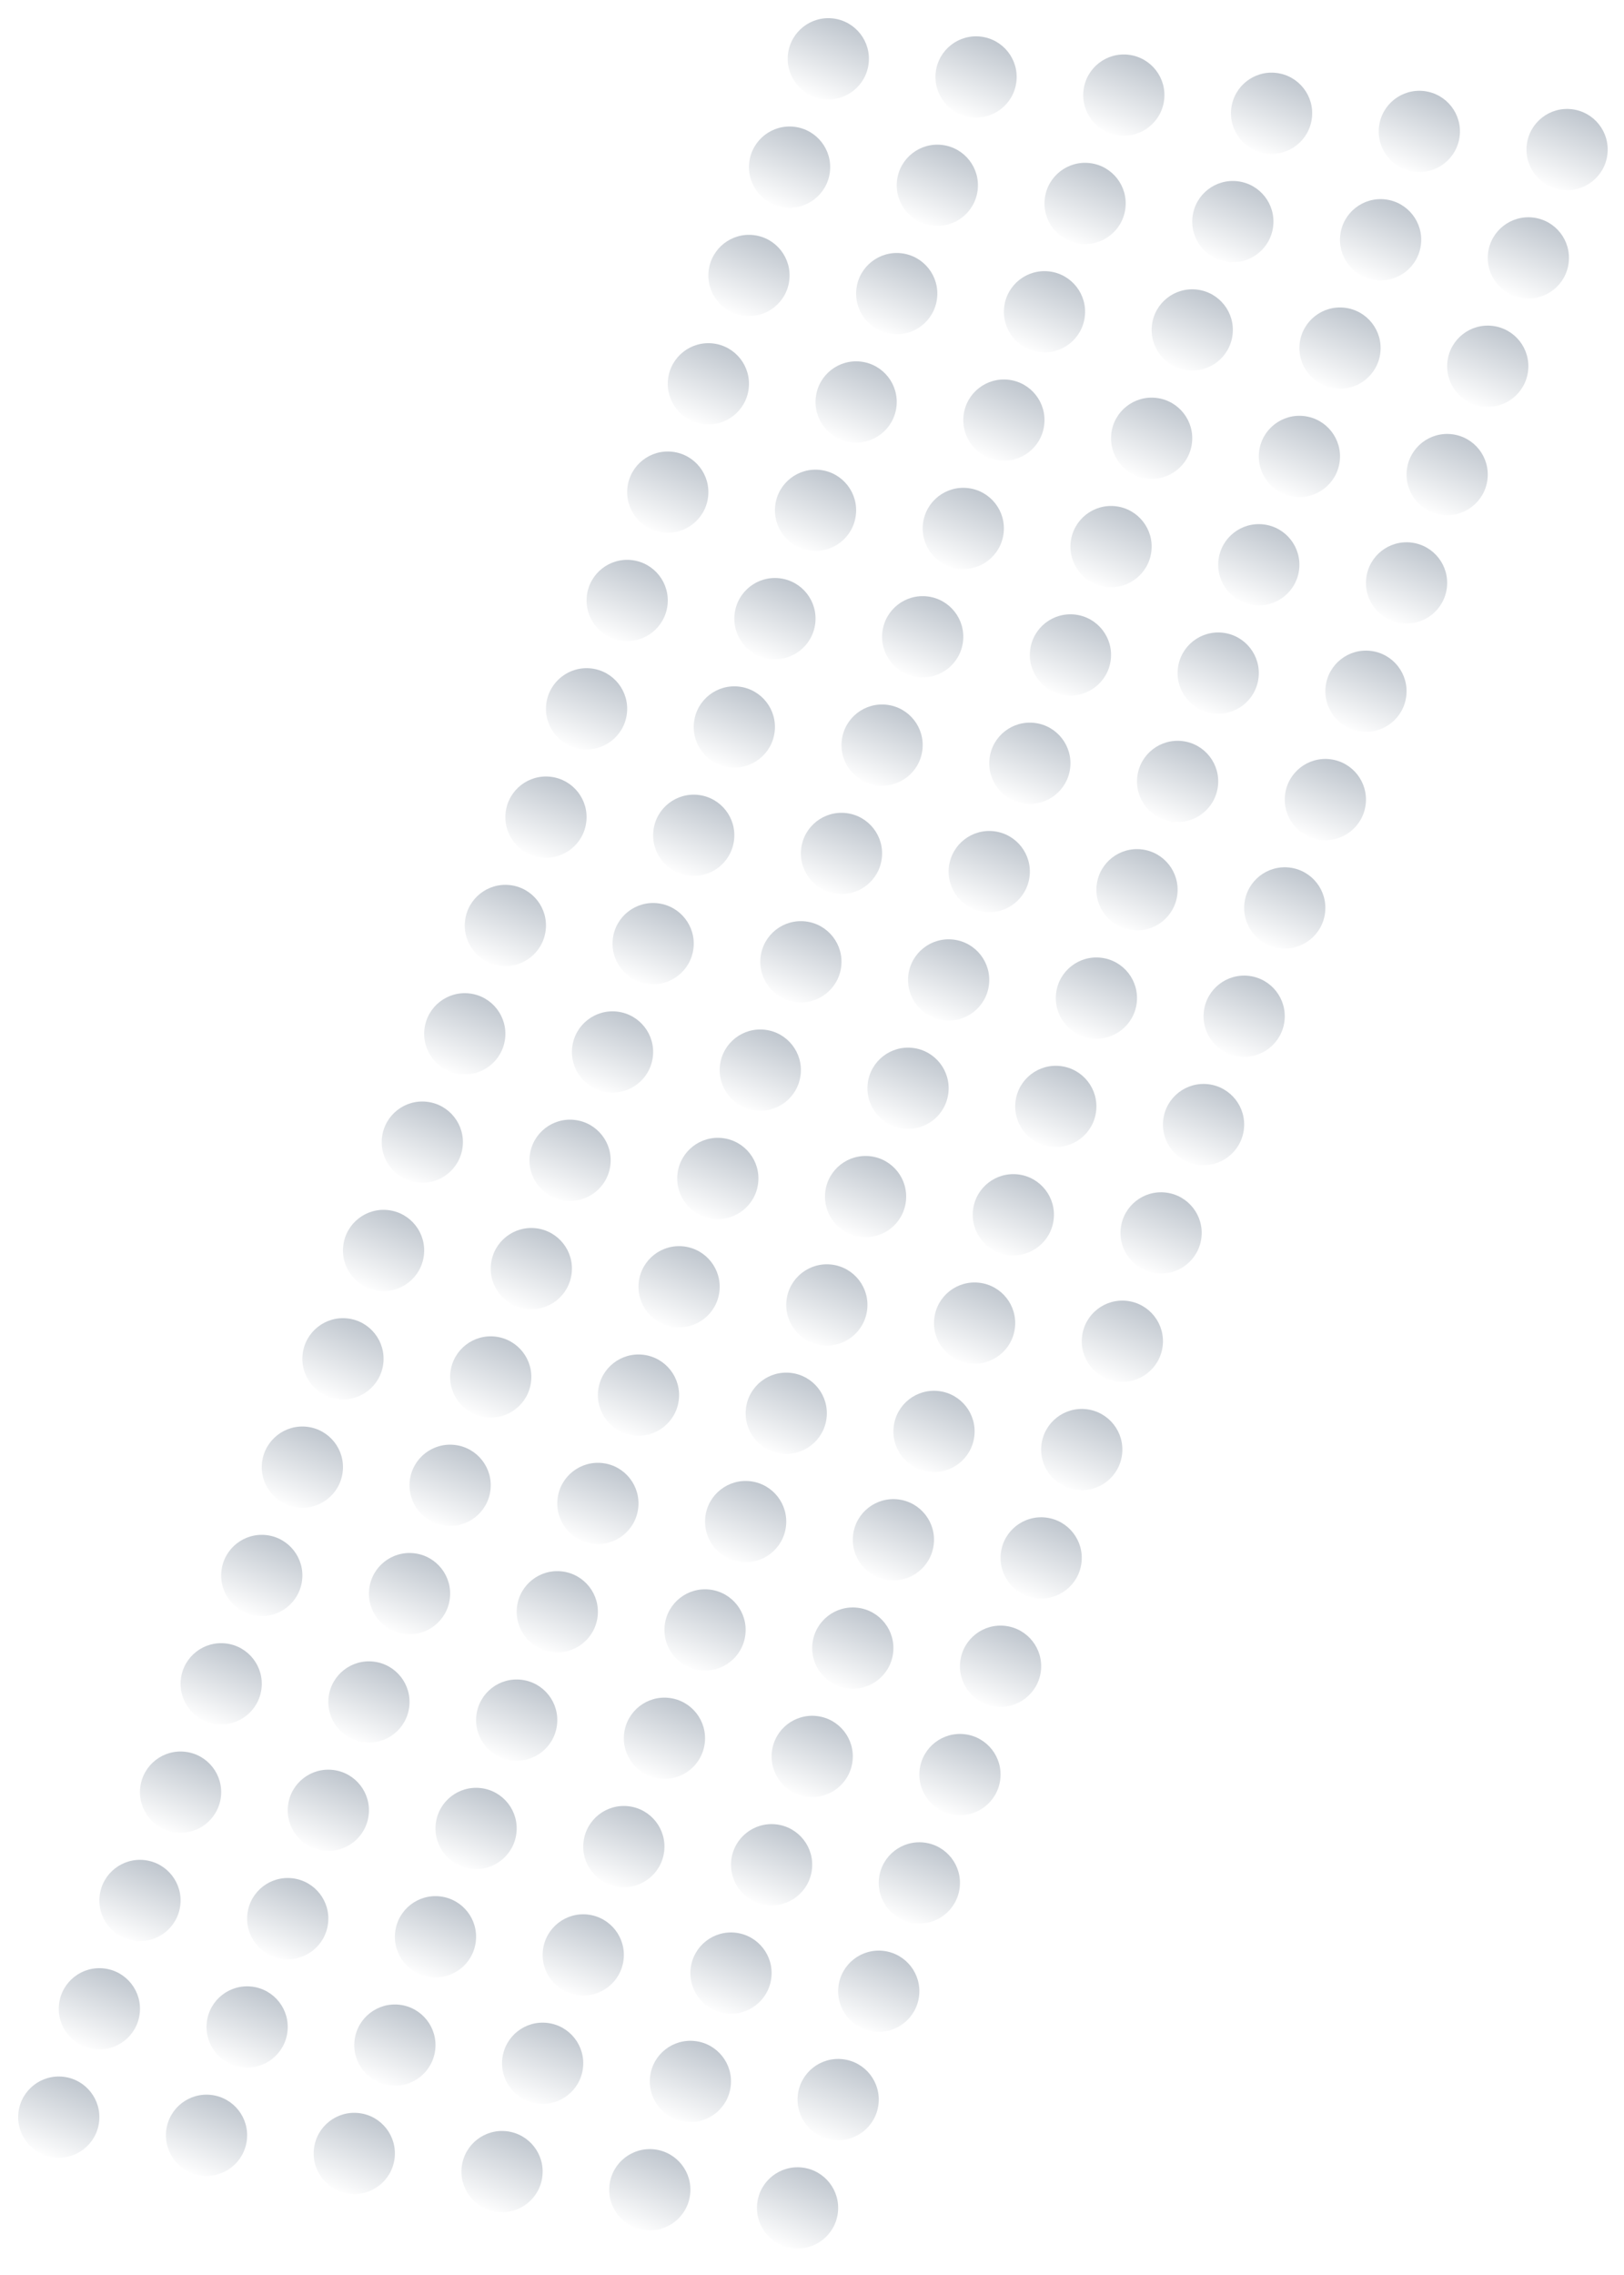 <svg width="120" height="168" viewBox="0 0 120 168" fill="none" xmlns="http://www.w3.org/2000/svg">
<g filter="url(#filter0_f_17_205)">
<circle cx="61.205" cy="4.343" r="3" transform="rotate(7 61.205 4.343)" fill="url(#paint0_linear_17_205)" fill-opacity="0.5"/>
<circle cx="72.123" cy="5.684" r="3" transform="rotate(7 72.123 5.684)" fill="url(#paint1_linear_17_205)" fill-opacity="0.5"/>
<circle cx="83.041" cy="7.024" r="3" transform="rotate(7 83.041 7.024)" fill="url(#paint2_linear_17_205)" fill-opacity="0.5"/>
<circle cx="93.959" cy="8.365" r="3" transform="rotate(7 93.959 8.365)" fill="url(#paint3_linear_17_205)" fill-opacity="0.5"/>
<circle cx="104.877" cy="9.705" r="3" transform="rotate(7 104.877 9.705)" fill="url(#paint4_linear_17_205)" fill-opacity="0.5"/>
<circle cx="115.795" cy="11.046" r="3" transform="rotate(7 115.795 11.046)" fill="url(#paint5_linear_17_205)" fill-opacity="0.5"/>
</g>
<g filter="url(#filter1_f_17_205)">
<circle cx="58.343" cy="12.343" r="3" transform="rotate(7 58.343 12.343)" fill="url(#paint6_linear_17_205)" fill-opacity="0.5"/>
<circle cx="69.261" cy="13.684" r="3" transform="rotate(7 69.261 13.684)" fill="url(#paint7_linear_17_205)" fill-opacity="0.5"/>
<circle cx="80.179" cy="15.024" r="3" transform="rotate(7 80.179 15.024)" fill="url(#paint8_linear_17_205)" fill-opacity="0.5"/>
<circle cx="91.097" cy="16.365" r="3" transform="rotate(7 91.097 16.365)" fill="url(#paint9_linear_17_205)" fill-opacity="0.5"/>
<circle cx="102.015" cy="17.706" r="3" transform="rotate(7 102.015 17.706)" fill="url(#paint10_linear_17_205)" fill-opacity="0.5"/>
<circle cx="112.933" cy="19.046" r="3" transform="rotate(7 112.933 19.046)" fill="url(#paint11_linear_17_205)" fill-opacity="0.5"/>
</g>
<g filter="url(#filter2_f_17_205)">
<circle cx="55.343" cy="20.343" r="3" transform="rotate(7 55.343 20.343)" fill="url(#paint12_linear_17_205)" fill-opacity="0.5"/>
<circle cx="66.261" cy="21.684" r="3" transform="rotate(7 66.261 21.684)" fill="url(#paint13_linear_17_205)" fill-opacity="0.5"/>
<circle cx="77.179" cy="23.024" r="3" transform="rotate(7 77.179 23.024)" fill="url(#paint14_linear_17_205)" fill-opacity="0.5"/>
<circle cx="88.097" cy="24.365" r="3" transform="rotate(7 88.097 24.365)" fill="url(#paint15_linear_17_205)" fill-opacity="0.5"/>
<circle cx="99.015" cy="25.706" r="3" transform="rotate(7 99.015 25.706)" fill="url(#paint16_linear_17_205)" fill-opacity="0.5"/>
<circle cx="109.933" cy="27.046" r="3" transform="rotate(7 109.933 27.046)" fill="url(#paint17_linear_17_205)" fill-opacity="0.5"/>
</g>
<g filter="url(#filter3_f_17_205)">
<circle cx="52.343" cy="28.343" r="3" transform="rotate(7 52.343 28.343)" fill="url(#paint18_linear_17_205)" fill-opacity="0.5"/>
<circle cx="63.261" cy="29.684" r="3" transform="rotate(7 63.261 29.684)" fill="url(#paint19_linear_17_205)" fill-opacity="0.5"/>
<circle cx="74.179" cy="31.024" r="3" transform="rotate(7 74.179 31.024)" fill="url(#paint20_linear_17_205)" fill-opacity="0.5"/>
<circle cx="85.097" cy="32.365" r="3" transform="rotate(7 85.097 32.365)" fill="url(#paint21_linear_17_205)" fill-opacity="0.5"/>
<circle cx="96.015" cy="33.706" r="3" transform="rotate(7 96.015 33.706)" fill="url(#paint22_linear_17_205)" fill-opacity="0.5"/>
<circle cx="106.933" cy="35.046" r="3" transform="rotate(7 106.933 35.046)" fill="url(#paint23_linear_17_205)" fill-opacity="0.5"/>
</g>
<g filter="url(#filter4_f_17_205)">
<circle cx="49.343" cy="36.343" r="3" transform="rotate(7 49.343 36.343)" fill="url(#paint24_linear_17_205)" fill-opacity="0.5"/>
<circle cx="60.261" cy="37.684" r="3" transform="rotate(7 60.261 37.684)" fill="url(#paint25_linear_17_205)" fill-opacity="0.5"/>
<circle cx="71.179" cy="39.024" r="3" transform="rotate(7 71.179 39.024)" fill="url(#paint26_linear_17_205)" fill-opacity="0.5"/>
<circle cx="82.097" cy="40.365" r="3" transform="rotate(7 82.097 40.365)" fill="url(#paint27_linear_17_205)" fill-opacity="0.5"/>
<circle cx="93.015" cy="41.706" r="3" transform="rotate(7 93.015 41.706)" fill="url(#paint28_linear_17_205)" fill-opacity="0.5"/>
<circle cx="103.933" cy="43.046" r="3" transform="rotate(7 103.933 43.046)" fill="url(#paint29_linear_17_205)" fill-opacity="0.5"/>
</g>
<g filter="url(#filter5_f_17_205)">
<circle cx="46.343" cy="44.343" r="3" transform="rotate(7 46.343 44.343)" fill="url(#paint30_linear_17_205)" fill-opacity="0.5"/>
<circle cx="57.261" cy="45.684" r="3" transform="rotate(7 57.261 45.684)" fill="url(#paint31_linear_17_205)" fill-opacity="0.5"/>
<circle cx="68.179" cy="47.024" r="3" transform="rotate(7 68.179 47.024)" fill="url(#paint32_linear_17_205)" fill-opacity="0.5"/>
<circle cx="79.097" cy="48.365" r="3" transform="rotate(7 79.097 48.365)" fill="url(#paint33_linear_17_205)" fill-opacity="0.5"/>
<circle cx="90.015" cy="49.706" r="3" transform="rotate(7 90.015 49.706)" fill="url(#paint34_linear_17_205)" fill-opacity="0.5"/>
<circle cx="100.933" cy="51.046" r="3" transform="rotate(7 100.933 51.046)" fill="url(#paint35_linear_17_205)" fill-opacity="0.5"/>
</g>
<g filter="url(#filter6_f_17_205)">
<circle cx="43.343" cy="52.343" r="3" transform="rotate(7 43.343 52.343)" fill="url(#paint36_linear_17_205)" fill-opacity="0.5"/>
<circle cx="54.261" cy="53.684" r="3" transform="rotate(7 54.261 53.684)" fill="url(#paint37_linear_17_205)" fill-opacity="0.5"/>
<circle cx="65.179" cy="55.024" r="3" transform="rotate(7 65.179 55.024)" fill="url(#paint38_linear_17_205)" fill-opacity="0.5"/>
<circle cx="76.097" cy="56.365" r="3" transform="rotate(7 76.097 56.365)" fill="url(#paint39_linear_17_205)" fill-opacity="0.5"/>
<circle cx="87.015" cy="57.706" r="3" transform="rotate(7 87.015 57.706)" fill="url(#paint40_linear_17_205)" fill-opacity="0.5"/>
<circle cx="97.933" cy="59.046" r="3" transform="rotate(7 97.933 59.046)" fill="url(#paint41_linear_17_205)" fill-opacity="0.5"/>
</g>
<g filter="url(#filter7_f_17_205)">
<circle cx="40.343" cy="60.343" r="3" transform="rotate(7 40.343 60.343)" fill="url(#paint42_linear_17_205)" fill-opacity="0.5"/>
<circle cx="51.261" cy="61.684" r="3" transform="rotate(7 51.261 61.684)" fill="url(#paint43_linear_17_205)" fill-opacity="0.5"/>
<circle cx="62.179" cy="63.024" r="3" transform="rotate(7 62.179 63.024)" fill="url(#paint44_linear_17_205)" fill-opacity="0.5"/>
<circle cx="73.097" cy="64.365" r="3" transform="rotate(7 73.097 64.365)" fill="url(#paint45_linear_17_205)" fill-opacity="0.5"/>
<circle cx="84.015" cy="65.706" r="3" transform="rotate(7 84.015 65.706)" fill="url(#paint46_linear_17_205)" fill-opacity="0.5"/>
<circle cx="94.933" cy="67.046" r="3" transform="rotate(7 94.933 67.046)" fill="url(#paint47_linear_17_205)" fill-opacity="0.5"/>
</g>
<g filter="url(#filter8_f_17_205)">
<circle cx="37.343" cy="68.343" r="3" transform="rotate(7 37.343 68.343)" fill="url(#paint48_linear_17_205)" fill-opacity="0.5"/>
<circle cx="48.261" cy="69.684" r="3" transform="rotate(7 48.261 69.684)" fill="url(#paint49_linear_17_205)" fill-opacity="0.5"/>
<circle cx="59.179" cy="71.024" r="3" transform="rotate(7 59.179 71.024)" fill="url(#paint50_linear_17_205)" fill-opacity="0.5"/>
<circle cx="70.097" cy="72.365" r="3" transform="rotate(7 70.097 72.365)" fill="url(#paint51_linear_17_205)" fill-opacity="0.5"/>
<circle cx="81.015" cy="73.706" r="3" transform="rotate(7 81.015 73.706)" fill="url(#paint52_linear_17_205)" fill-opacity="0.5"/>
<circle cx="91.933" cy="75.046" r="3" transform="rotate(7 91.933 75.046)" fill="url(#paint53_linear_17_205)" fill-opacity="0.5"/>
</g>
<g filter="url(#filter9_f_17_205)">
<circle cx="34.343" cy="76.343" r="3" transform="rotate(7 34.343 76.343)" fill="url(#paint54_linear_17_205)" fill-opacity="0.5"/>
<circle cx="45.261" cy="77.684" r="3" transform="rotate(7 45.261 77.684)" fill="url(#paint55_linear_17_205)" fill-opacity="0.5"/>
<circle cx="56.179" cy="79.024" r="3" transform="rotate(7 56.179 79.024)" fill="url(#paint56_linear_17_205)" fill-opacity="0.5"/>
<circle cx="67.097" cy="80.365" r="3" transform="rotate(7 67.097 80.365)" fill="url(#paint57_linear_17_205)" fill-opacity="0.5"/>
<circle cx="78.015" cy="81.706" r="3" transform="rotate(7 78.015 81.706)" fill="url(#paint58_linear_17_205)" fill-opacity="0.5"/>
<circle cx="88.933" cy="83.046" r="3" transform="rotate(7 88.933 83.046)" fill="url(#paint59_linear_17_205)" fill-opacity="0.5"/>
</g>
<g filter="url(#filter10_f_17_205)">
<circle cx="31.205" cy="84.343" r="3" transform="rotate(7 31.205 84.343)" fill="url(#paint60_linear_17_205)" fill-opacity="0.5"/>
<circle cx="42.123" cy="85.684" r="3" transform="rotate(7 42.123 85.684)" fill="url(#paint61_linear_17_205)" fill-opacity="0.5"/>
<circle cx="53.041" cy="87.024" r="3" transform="rotate(7 53.041 87.024)" fill="url(#paint62_linear_17_205)" fill-opacity="0.5"/>
<circle cx="63.959" cy="88.365" r="3" transform="rotate(7 63.959 88.365)" fill="url(#paint63_linear_17_205)" fill-opacity="0.5"/>
<circle cx="74.877" cy="89.706" r="3" transform="rotate(7 74.877 89.706)" fill="url(#paint64_linear_17_205)" fill-opacity="0.5"/>
<circle cx="85.795" cy="91.046" r="3" transform="rotate(7 85.795 91.046)" fill="url(#paint65_linear_17_205)" fill-opacity="0.5"/>
</g>
<g filter="url(#filter11_f_17_205)">
<circle cx="28.343" cy="92.343" r="3" transform="rotate(7 28.343 92.343)" fill="url(#paint66_linear_17_205)" fill-opacity="0.5"/>
<circle cx="39.261" cy="93.684" r="3" transform="rotate(7 39.261 93.684)" fill="url(#paint67_linear_17_205)" fill-opacity="0.5"/>
<circle cx="50.179" cy="95.024" r="3" transform="rotate(7 50.179 95.024)" fill="url(#paint68_linear_17_205)" fill-opacity="0.5"/>
<circle cx="61.097" cy="96.365" r="3" transform="rotate(7 61.097 96.365)" fill="url(#paint69_linear_17_205)" fill-opacity="0.5"/>
<circle cx="72.015" cy="97.706" r="3" transform="rotate(7 72.015 97.706)" fill="url(#paint70_linear_17_205)" fill-opacity="0.5"/>
<circle cx="82.933" cy="99.046" r="3" transform="rotate(7 82.933 99.046)" fill="url(#paint71_linear_17_205)" fill-opacity="0.5"/>
</g>
<g filter="url(#filter12_f_17_205)">
<circle cx="25.343" cy="100.343" r="3" transform="rotate(7 25.343 100.343)" fill="url(#paint72_linear_17_205)" fill-opacity="0.5"/>
<circle cx="36.261" cy="101.684" r="3" transform="rotate(7 36.261 101.684)" fill="url(#paint73_linear_17_205)" fill-opacity="0.5"/>
<circle cx="47.179" cy="103.024" r="3" transform="rotate(7 47.179 103.024)" fill="url(#paint74_linear_17_205)" fill-opacity="0.5"/>
<circle cx="58.097" cy="104.365" r="3" transform="rotate(7 58.097 104.365)" fill="url(#paint75_linear_17_205)" fill-opacity="0.5"/>
<circle cx="69.015" cy="105.705" r="3" transform="rotate(7 69.015 105.705)" fill="url(#paint76_linear_17_205)" fill-opacity="0.5"/>
<circle cx="79.933" cy="107.046" r="3" transform="rotate(7 79.933 107.046)" fill="url(#paint77_linear_17_205)" fill-opacity="0.5"/>
</g>
<g filter="url(#filter13_f_17_205)">
<circle cx="22.343" cy="108.343" r="3" transform="rotate(7 22.343 108.343)" fill="url(#paint78_linear_17_205)" fill-opacity="0.5"/>
<circle cx="33.261" cy="109.684" r="3" transform="rotate(7 33.261 109.684)" fill="url(#paint79_linear_17_205)" fill-opacity="0.5"/>
<circle cx="44.179" cy="111.024" r="3" transform="rotate(7 44.179 111.024)" fill="url(#paint80_linear_17_205)" fill-opacity="0.5"/>
<circle cx="55.097" cy="112.365" r="3" transform="rotate(7 55.097 112.365)" fill="url(#paint81_linear_17_205)" fill-opacity="0.5"/>
<circle cx="66.015" cy="113.705" r="3" transform="rotate(7 66.015 113.705)" fill="url(#paint82_linear_17_205)" fill-opacity="0.5"/>
<circle cx="76.933" cy="115.046" r="3" transform="rotate(7 76.933 115.046)" fill="url(#paint83_linear_17_205)" fill-opacity="0.5"/>
</g>
<g filter="url(#filter14_f_17_205)">
<circle cx="19.343" cy="116.343" r="3" transform="rotate(7 19.343 116.343)" fill="url(#paint84_linear_17_205)" fill-opacity="0.5"/>
<circle cx="30.261" cy="117.684" r="3" transform="rotate(7 30.261 117.684)" fill="url(#paint85_linear_17_205)" fill-opacity="0.5"/>
<circle cx="41.179" cy="119.024" r="3" transform="rotate(7 41.179 119.024)" fill="url(#paint86_linear_17_205)" fill-opacity="0.5"/>
<circle cx="52.097" cy="120.365" r="3" transform="rotate(7 52.097 120.365)" fill="url(#paint87_linear_17_205)" fill-opacity="0.5"/>
<circle cx="63.015" cy="121.705" r="3" transform="rotate(7 63.015 121.705)" fill="url(#paint88_linear_17_205)" fill-opacity="0.5"/>
<circle cx="73.933" cy="123.046" r="3" transform="rotate(7 73.933 123.046)" fill="url(#paint89_linear_17_205)" fill-opacity="0.5"/>
</g>
<g filter="url(#filter15_f_17_205)">
<circle cx="16.343" cy="124.343" r="3" transform="rotate(7 16.343 124.343)" fill="url(#paint90_linear_17_205)" fill-opacity="0.5"/>
<circle cx="27.261" cy="125.684" r="3" transform="rotate(7 27.261 125.684)" fill="url(#paint91_linear_17_205)" fill-opacity="0.5"/>
<circle cx="38.179" cy="127.024" r="3" transform="rotate(7 38.179 127.024)" fill="url(#paint92_linear_17_205)" fill-opacity="0.5"/>
<circle cx="49.097" cy="128.365" r="3" transform="rotate(7 49.097 128.365)" fill="url(#paint93_linear_17_205)" fill-opacity="0.5"/>
<circle cx="60.015" cy="129.705" r="3" transform="rotate(7 60.015 129.705)" fill="url(#paint94_linear_17_205)" fill-opacity="0.5"/>
<circle cx="70.933" cy="131.046" r="3" transform="rotate(7 70.933 131.046)" fill="url(#paint95_linear_17_205)" fill-opacity="0.5"/>
</g>
<g filter="url(#filter16_f_17_205)">
<circle cx="13.343" cy="132.343" r="3" transform="rotate(7 13.343 132.343)" fill="url(#paint96_linear_17_205)" fill-opacity="0.5"/>
<circle cx="24.261" cy="133.684" r="3" transform="rotate(7 24.261 133.684)" fill="url(#paint97_linear_17_205)" fill-opacity="0.5"/>
<circle cx="35.179" cy="135.024" r="3" transform="rotate(7 35.179 135.024)" fill="url(#paint98_linear_17_205)" fill-opacity="0.5"/>
<circle cx="46.097" cy="136.365" r="3" transform="rotate(7 46.097 136.365)" fill="url(#paint99_linear_17_205)" fill-opacity="0.5"/>
<circle cx="57.015" cy="137.705" r="3" transform="rotate(7 57.015 137.705)" fill="url(#paint100_linear_17_205)" fill-opacity="0.5"/>
<circle cx="67.933" cy="139.046" r="3" transform="rotate(7 67.933 139.046)" fill="url(#paint101_linear_17_205)" fill-opacity="0.5"/>
</g>
<g filter="url(#filter17_f_17_205)">
<circle cx="10.343" cy="140.343" r="3" transform="rotate(7 10.343 140.343)" fill="url(#paint102_linear_17_205)" fill-opacity="0.5"/>
<circle cx="21.261" cy="141.684" r="3" transform="rotate(7 21.261 141.684)" fill="url(#paint103_linear_17_205)" fill-opacity="0.5"/>
<circle cx="32.179" cy="143.024" r="3" transform="rotate(7 32.179 143.024)" fill="url(#paint104_linear_17_205)" fill-opacity="0.5"/>
<circle cx="43.097" cy="144.365" r="3" transform="rotate(7 43.097 144.365)" fill="url(#paint105_linear_17_205)" fill-opacity="0.5"/>
<circle cx="54.015" cy="145.705" r="3" transform="rotate(7 54.015 145.705)" fill="url(#paint106_linear_17_205)" fill-opacity="0.5"/>
<circle cx="64.933" cy="147.046" r="3" transform="rotate(7 64.933 147.046)" fill="url(#paint107_linear_17_205)" fill-opacity="0.5"/>
</g>
<g filter="url(#filter18_f_17_205)">
<circle cx="7.343" cy="148.343" r="3" transform="rotate(7 7.343 148.343)" fill="url(#paint108_linear_17_205)" fill-opacity="0.5"/>
<circle cx="18.261" cy="149.684" r="3" transform="rotate(7 18.261 149.684)" fill="url(#paint109_linear_17_205)" fill-opacity="0.5"/>
<circle cx="29.179" cy="151.024" r="3" transform="rotate(7 29.179 151.024)" fill="url(#paint110_linear_17_205)" fill-opacity="0.5"/>
<circle cx="40.097" cy="152.365" r="3" transform="rotate(7 40.097 152.365)" fill="url(#paint111_linear_17_205)" fill-opacity="0.5"/>
<circle cx="51.015" cy="153.705" r="3" transform="rotate(7 51.015 153.705)" fill="url(#paint112_linear_17_205)" fill-opacity="0.5"/>
<circle cx="61.933" cy="155.046" r="3" transform="rotate(7 61.933 155.046)" fill="url(#paint113_linear_17_205)" fill-opacity="0.5"/>
</g>
<g filter="url(#filter19_f_17_205)">
<circle cx="4.343" cy="156.343" r="3" transform="rotate(7 4.343 156.343)" fill="url(#paint114_linear_17_205)" fill-opacity="0.5"/>
<circle cx="15.261" cy="157.684" r="3" transform="rotate(7 15.261 157.684)" fill="url(#paint115_linear_17_205)" fill-opacity="0.5"/>
<circle cx="26.179" cy="159.024" r="3" transform="rotate(7 26.179 159.024)" fill="url(#paint116_linear_17_205)" fill-opacity="0.5"/>
<circle cx="37.097" cy="160.365" r="3" transform="rotate(7 37.097 160.365)" fill="url(#paint117_linear_17_205)" fill-opacity="0.5"/>
<circle cx="48.015" cy="161.705" r="3" transform="rotate(7 48.015 161.705)" fill="url(#paint118_linear_17_205)" fill-opacity="0.5"/>
<circle cx="58.933" cy="163.046" r="3" transform="rotate(7 58.933 163.046)" fill="url(#paint119_linear_17_205)" fill-opacity="0.5"/>
</g>
<defs>
<filter id="filter0_f_17_205" x="57.205" y="0.343" width="62.591" height="14.703" filterUnits="userSpaceOnUse" color-interpolation-filters="sRGB">
<feFlood flood-opacity="0" result="BackgroundImageFix"/>
<feBlend mode="normal" in="SourceGraphic" in2="BackgroundImageFix" result="shape"/>
<feGaussianBlur stdDeviation="0.5" result="effect1_foregroundBlur_17_205"/>
</filter>
<filter id="filter1_f_17_205" x="54.343" y="8.343" width="62.591" height="14.703" filterUnits="userSpaceOnUse" color-interpolation-filters="sRGB">
<feFlood flood-opacity="0" result="BackgroundImageFix"/>
<feBlend mode="normal" in="SourceGraphic" in2="BackgroundImageFix" result="shape"/>
<feGaussianBlur stdDeviation="0.5" result="effect1_foregroundBlur_17_205"/>
</filter>
<filter id="filter2_f_17_205" x="51.343" y="16.343" width="62.591" height="14.703" filterUnits="userSpaceOnUse" color-interpolation-filters="sRGB">
<feFlood flood-opacity="0" result="BackgroundImageFix"/>
<feBlend mode="normal" in="SourceGraphic" in2="BackgroundImageFix" result="shape"/>
<feGaussianBlur stdDeviation="0.5" result="effect1_foregroundBlur_17_205"/>
</filter>
<filter id="filter3_f_17_205" x="48.343" y="24.343" width="62.591" height="14.703" filterUnits="userSpaceOnUse" color-interpolation-filters="sRGB">
<feFlood flood-opacity="0" result="BackgroundImageFix"/>
<feBlend mode="normal" in="SourceGraphic" in2="BackgroundImageFix" result="shape"/>
<feGaussianBlur stdDeviation="0.5" result="effect1_foregroundBlur_17_205"/>
</filter>
<filter id="filter4_f_17_205" x="45.343" y="32.343" width="62.591" height="14.703" filterUnits="userSpaceOnUse" color-interpolation-filters="sRGB">
<feFlood flood-opacity="0" result="BackgroundImageFix"/>
<feBlend mode="normal" in="SourceGraphic" in2="BackgroundImageFix" result="shape"/>
<feGaussianBlur stdDeviation="0.5" result="effect1_foregroundBlur_17_205"/>
</filter>
<filter id="filter5_f_17_205" x="42.343" y="40.343" width="62.591" height="14.703" filterUnits="userSpaceOnUse" color-interpolation-filters="sRGB">
<feFlood flood-opacity="0" result="BackgroundImageFix"/>
<feBlend mode="normal" in="SourceGraphic" in2="BackgroundImageFix" result="shape"/>
<feGaussianBlur stdDeviation="0.5" result="effect1_foregroundBlur_17_205"/>
</filter>
<filter id="filter6_f_17_205" x="39.343" y="48.343" width="62.591" height="14.703" filterUnits="userSpaceOnUse" color-interpolation-filters="sRGB">
<feFlood flood-opacity="0" result="BackgroundImageFix"/>
<feBlend mode="normal" in="SourceGraphic" in2="BackgroundImageFix" result="shape"/>
<feGaussianBlur stdDeviation="0.5" result="effect1_foregroundBlur_17_205"/>
</filter>
<filter id="filter7_f_17_205" x="36.343" y="56.343" width="62.591" height="14.703" filterUnits="userSpaceOnUse" color-interpolation-filters="sRGB">
<feFlood flood-opacity="0" result="BackgroundImageFix"/>
<feBlend mode="normal" in="SourceGraphic" in2="BackgroundImageFix" result="shape"/>
<feGaussianBlur stdDeviation="0.5" result="effect1_foregroundBlur_17_205"/>
</filter>
<filter id="filter8_f_17_205" x="33.343" y="64.343" width="62.591" height="14.703" filterUnits="userSpaceOnUse" color-interpolation-filters="sRGB">
<feFlood flood-opacity="0" result="BackgroundImageFix"/>
<feBlend mode="normal" in="SourceGraphic" in2="BackgroundImageFix" result="shape"/>
<feGaussianBlur stdDeviation="0.5" result="effect1_foregroundBlur_17_205"/>
</filter>
<filter id="filter9_f_17_205" x="30.343" y="72.343" width="62.591" height="14.703" filterUnits="userSpaceOnUse" color-interpolation-filters="sRGB">
<feFlood flood-opacity="0" result="BackgroundImageFix"/>
<feBlend mode="normal" in="SourceGraphic" in2="BackgroundImageFix" result="shape"/>
<feGaussianBlur stdDeviation="0.5" result="effect1_foregroundBlur_17_205"/>
</filter>
<filter id="filter10_f_17_205" x="27.205" y="80.343" width="62.591" height="14.703" filterUnits="userSpaceOnUse" color-interpolation-filters="sRGB">
<feFlood flood-opacity="0" result="BackgroundImageFix"/>
<feBlend mode="normal" in="SourceGraphic" in2="BackgroundImageFix" result="shape"/>
<feGaussianBlur stdDeviation="0.5" result="effect1_foregroundBlur_17_205"/>
</filter>
<filter id="filter11_f_17_205" x="24.343" y="88.343" width="62.591" height="14.703" filterUnits="userSpaceOnUse" color-interpolation-filters="sRGB">
<feFlood flood-opacity="0" result="BackgroundImageFix"/>
<feBlend mode="normal" in="SourceGraphic" in2="BackgroundImageFix" result="shape"/>
<feGaussianBlur stdDeviation="0.5" result="effect1_foregroundBlur_17_205"/>
</filter>
<filter id="filter12_f_17_205" x="21.343" y="96.343" width="62.591" height="14.703" filterUnits="userSpaceOnUse" color-interpolation-filters="sRGB">
<feFlood flood-opacity="0" result="BackgroundImageFix"/>
<feBlend mode="normal" in="SourceGraphic" in2="BackgroundImageFix" result="shape"/>
<feGaussianBlur stdDeviation="0.5" result="effect1_foregroundBlur_17_205"/>
</filter>
<filter id="filter13_f_17_205" x="18.343" y="104.343" width="62.591" height="14.703" filterUnits="userSpaceOnUse" color-interpolation-filters="sRGB">
<feFlood flood-opacity="0" result="BackgroundImageFix"/>
<feBlend mode="normal" in="SourceGraphic" in2="BackgroundImageFix" result="shape"/>
<feGaussianBlur stdDeviation="0.5" result="effect1_foregroundBlur_17_205"/>
</filter>
<filter id="filter14_f_17_205" x="15.343" y="112.343" width="62.591" height="14.703" filterUnits="userSpaceOnUse" color-interpolation-filters="sRGB">
<feFlood flood-opacity="0" result="BackgroundImageFix"/>
<feBlend mode="normal" in="SourceGraphic" in2="BackgroundImageFix" result="shape"/>
<feGaussianBlur stdDeviation="0.5" result="effect1_foregroundBlur_17_205"/>
</filter>
<filter id="filter15_f_17_205" x="12.343" y="120.343" width="62.591" height="14.703" filterUnits="userSpaceOnUse" color-interpolation-filters="sRGB">
<feFlood flood-opacity="0" result="BackgroundImageFix"/>
<feBlend mode="normal" in="SourceGraphic" in2="BackgroundImageFix" result="shape"/>
<feGaussianBlur stdDeviation="0.5" result="effect1_foregroundBlur_17_205"/>
</filter>
<filter id="filter16_f_17_205" x="9.343" y="128.343" width="62.591" height="14.703" filterUnits="userSpaceOnUse" color-interpolation-filters="sRGB">
<feFlood flood-opacity="0" result="BackgroundImageFix"/>
<feBlend mode="normal" in="SourceGraphic" in2="BackgroundImageFix" result="shape"/>
<feGaussianBlur stdDeviation="0.5" result="effect1_foregroundBlur_17_205"/>
</filter>
<filter id="filter17_f_17_205" x="6.343" y="136.343" width="62.591" height="14.703" filterUnits="userSpaceOnUse" color-interpolation-filters="sRGB">
<feFlood flood-opacity="0" result="BackgroundImageFix"/>
<feBlend mode="normal" in="SourceGraphic" in2="BackgroundImageFix" result="shape"/>
<feGaussianBlur stdDeviation="0.5" result="effect1_foregroundBlur_17_205"/>
</filter>
<filter id="filter18_f_17_205" x="3.343" y="144.343" width="62.591" height="14.703" filterUnits="userSpaceOnUse" color-interpolation-filters="sRGB">
<feFlood flood-opacity="0" result="BackgroundImageFix"/>
<feBlend mode="normal" in="SourceGraphic" in2="BackgroundImageFix" result="shape"/>
<feGaussianBlur stdDeviation="0.5" result="effect1_foregroundBlur_17_205"/>
</filter>
<filter id="filter19_f_17_205" x="0.343" y="152.343" width="62.591" height="14.703" filterUnits="userSpaceOnUse" color-interpolation-filters="sRGB">
<feFlood flood-opacity="0" result="BackgroundImageFix"/>
<feBlend mode="normal" in="SourceGraphic" in2="BackgroundImageFix" result="shape"/>
<feGaussianBlur stdDeviation="0.5" result="effect1_foregroundBlur_17_205"/>
</filter>
<linearGradient id="paint0_linear_17_205" x1="62.497" y1="1.506" x2="60.851" y2="7.49" gradientUnits="userSpaceOnUse">
<stop stop-color="#7E8C9C"/>
<stop offset="1" stop-color="white"/>
</linearGradient>
<linearGradient id="paint1_linear_17_205" x1="73.415" y1="2.847" x2="71.769" y2="8.831" gradientUnits="userSpaceOnUse">
<stop stop-color="#7E8C9C"/>
<stop offset="1" stop-color="white"/>
</linearGradient>
<linearGradient id="paint2_linear_17_205" x1="84.333" y1="4.188" x2="82.687" y2="10.171" gradientUnits="userSpaceOnUse">
<stop stop-color="#7E8C9C"/>
<stop offset="1" stop-color="white"/>
</linearGradient>
<linearGradient id="paint3_linear_17_205" x1="95.251" y1="5.528" x2="93.605" y2="11.512" gradientUnits="userSpaceOnUse">
<stop stop-color="#7E8C9C"/>
<stop offset="1" stop-color="white"/>
</linearGradient>
<linearGradient id="paint4_linear_17_205" x1="106.169" y1="6.869" x2="104.523" y2="12.852" gradientUnits="userSpaceOnUse">
<stop stop-color="#7E8C9C"/>
<stop offset="1" stop-color="white"/>
</linearGradient>
<linearGradient id="paint5_linear_17_205" x1="117.087" y1="8.209" x2="115.441" y2="14.193" gradientUnits="userSpaceOnUse">
<stop stop-color="#7E8C9C"/>
<stop offset="1" stop-color="white"/>
</linearGradient>
<linearGradient id="paint6_linear_17_205" x1="59.635" y1="9.507" x2="57.989" y2="15.49" gradientUnits="userSpaceOnUse">
<stop stop-color="#7E8C9C"/>
<stop offset="1" stop-color="white"/>
</linearGradient>
<linearGradient id="paint7_linear_17_205" x1="70.553" y1="10.847" x2="68.907" y2="16.831" gradientUnits="userSpaceOnUse">
<stop stop-color="#7E8C9C"/>
<stop offset="1" stop-color="white"/>
</linearGradient>
<linearGradient id="paint8_linear_17_205" x1="81.471" y1="12.188" x2="79.825" y2="18.171" gradientUnits="userSpaceOnUse">
<stop stop-color="#7E8C9C"/>
<stop offset="1" stop-color="white"/>
</linearGradient>
<linearGradient id="paint9_linear_17_205" x1="92.389" y1="13.528" x2="90.743" y2="19.512" gradientUnits="userSpaceOnUse">
<stop stop-color="#7E8C9C"/>
<stop offset="1" stop-color="white"/>
</linearGradient>
<linearGradient id="paint10_linear_17_205" x1="103.307" y1="14.869" x2="101.661" y2="20.852" gradientUnits="userSpaceOnUse">
<stop stop-color="#7E8C9C"/>
<stop offset="1" stop-color="white"/>
</linearGradient>
<linearGradient id="paint11_linear_17_205" x1="114.225" y1="16.209" x2="112.579" y2="22.193" gradientUnits="userSpaceOnUse">
<stop stop-color="#7E8C9C"/>
<stop offset="1" stop-color="white"/>
</linearGradient>
<linearGradient id="paint12_linear_17_205" x1="56.635" y1="17.506" x2="54.989" y2="23.49" gradientUnits="userSpaceOnUse">
<stop stop-color="#7E8C9C"/>
<stop offset="1" stop-color="white"/>
</linearGradient>
<linearGradient id="paint13_linear_17_205" x1="67.553" y1="18.847" x2="65.907" y2="24.831" gradientUnits="userSpaceOnUse">
<stop stop-color="#7E8C9C"/>
<stop offset="1" stop-color="white"/>
</linearGradient>
<linearGradient id="paint14_linear_17_205" x1="78.471" y1="20.188" x2="76.825" y2="26.171" gradientUnits="userSpaceOnUse">
<stop stop-color="#7E8C9C"/>
<stop offset="1" stop-color="white"/>
</linearGradient>
<linearGradient id="paint15_linear_17_205" x1="89.389" y1="21.528" x2="87.743" y2="27.512" gradientUnits="userSpaceOnUse">
<stop stop-color="#7E8C9C"/>
<stop offset="1" stop-color="white"/>
</linearGradient>
<linearGradient id="paint16_linear_17_205" x1="100.307" y1="22.869" x2="98.661" y2="28.852" gradientUnits="userSpaceOnUse">
<stop stop-color="#7E8C9C"/>
<stop offset="1" stop-color="white"/>
</linearGradient>
<linearGradient id="paint17_linear_17_205" x1="111.225" y1="24.209" x2="109.579" y2="30.193" gradientUnits="userSpaceOnUse">
<stop stop-color="#7E8C9C"/>
<stop offset="1" stop-color="white"/>
</linearGradient>
<linearGradient id="paint18_linear_17_205" x1="53.635" y1="25.506" x2="51.989" y2="31.49" gradientUnits="userSpaceOnUse">
<stop stop-color="#7E8C9C"/>
<stop offset="1" stop-color="white"/>
</linearGradient>
<linearGradient id="paint19_linear_17_205" x1="64.553" y1="26.847" x2="62.907" y2="32.831" gradientUnits="userSpaceOnUse">
<stop stop-color="#7E8C9C"/>
<stop offset="1" stop-color="white"/>
</linearGradient>
<linearGradient id="paint20_linear_17_205" x1="75.471" y1="28.188" x2="73.825" y2="34.171" gradientUnits="userSpaceOnUse">
<stop stop-color="#7E8C9C"/>
<stop offset="1" stop-color="white"/>
</linearGradient>
<linearGradient id="paint21_linear_17_205" x1="86.389" y1="29.528" x2="84.743" y2="35.512" gradientUnits="userSpaceOnUse">
<stop stop-color="#7E8C9C"/>
<stop offset="1" stop-color="white"/>
</linearGradient>
<linearGradient id="paint22_linear_17_205" x1="97.307" y1="30.869" x2="95.661" y2="36.852" gradientUnits="userSpaceOnUse">
<stop stop-color="#7E8C9C"/>
<stop offset="1" stop-color="white"/>
</linearGradient>
<linearGradient id="paint23_linear_17_205" x1="108.225" y1="32.209" x2="106.579" y2="38.193" gradientUnits="userSpaceOnUse">
<stop stop-color="#7E8C9C"/>
<stop offset="1" stop-color="white"/>
</linearGradient>
<linearGradient id="paint24_linear_17_205" x1="50.635" y1="33.507" x2="48.989" y2="39.49" gradientUnits="userSpaceOnUse">
<stop stop-color="#7E8C9C"/>
<stop offset="1" stop-color="white"/>
</linearGradient>
<linearGradient id="paint25_linear_17_205" x1="61.553" y1="34.847" x2="59.907" y2="40.831" gradientUnits="userSpaceOnUse">
<stop stop-color="#7E8C9C"/>
<stop offset="1" stop-color="white"/>
</linearGradient>
<linearGradient id="paint26_linear_17_205" x1="72.471" y1="36.188" x2="70.825" y2="42.171" gradientUnits="userSpaceOnUse">
<stop stop-color="#7E8C9C"/>
<stop offset="1" stop-color="white"/>
</linearGradient>
<linearGradient id="paint27_linear_17_205" x1="83.389" y1="37.528" x2="81.743" y2="43.512" gradientUnits="userSpaceOnUse">
<stop stop-color="#7E8C9C"/>
<stop offset="1" stop-color="white"/>
</linearGradient>
<linearGradient id="paint28_linear_17_205" x1="94.307" y1="38.869" x2="92.661" y2="44.852" gradientUnits="userSpaceOnUse">
<stop stop-color="#7E8C9C"/>
<stop offset="1" stop-color="white"/>
</linearGradient>
<linearGradient id="paint29_linear_17_205" x1="105.225" y1="40.209" x2="103.579" y2="46.193" gradientUnits="userSpaceOnUse">
<stop stop-color="#7E8C9C"/>
<stop offset="1" stop-color="white"/>
</linearGradient>
<linearGradient id="paint30_linear_17_205" x1="47.635" y1="41.507" x2="45.989" y2="47.49" gradientUnits="userSpaceOnUse">
<stop stop-color="#7E8C9C"/>
<stop offset="1" stop-color="white"/>
</linearGradient>
<linearGradient id="paint31_linear_17_205" x1="58.553" y1="42.847" x2="56.907" y2="48.831" gradientUnits="userSpaceOnUse">
<stop stop-color="#7E8C9C"/>
<stop offset="1" stop-color="white"/>
</linearGradient>
<linearGradient id="paint32_linear_17_205" x1="69.471" y1="44.188" x2="67.825" y2="50.171" gradientUnits="userSpaceOnUse">
<stop stop-color="#7E8C9C"/>
<stop offset="1" stop-color="white"/>
</linearGradient>
<linearGradient id="paint33_linear_17_205" x1="80.389" y1="45.528" x2="78.743" y2="51.512" gradientUnits="userSpaceOnUse">
<stop stop-color="#7E8C9C"/>
<stop offset="1" stop-color="white"/>
</linearGradient>
<linearGradient id="paint34_linear_17_205" x1="91.307" y1="46.869" x2="89.661" y2="52.852" gradientUnits="userSpaceOnUse">
<stop stop-color="#7E8C9C"/>
<stop offset="1" stop-color="white"/>
</linearGradient>
<linearGradient id="paint35_linear_17_205" x1="102.225" y1="48.209" x2="100.579" y2="54.193" gradientUnits="userSpaceOnUse">
<stop stop-color="#7E8C9C"/>
<stop offset="1" stop-color="white"/>
</linearGradient>
<linearGradient id="paint36_linear_17_205" x1="44.635" y1="49.507" x2="42.989" y2="55.49" gradientUnits="userSpaceOnUse">
<stop stop-color="#7E8C9C"/>
<stop offset="1" stop-color="white"/>
</linearGradient>
<linearGradient id="paint37_linear_17_205" x1="55.553" y1="50.847" x2="53.907" y2="56.831" gradientUnits="userSpaceOnUse">
<stop stop-color="#7E8C9C"/>
<stop offset="1" stop-color="white"/>
</linearGradient>
<linearGradient id="paint38_linear_17_205" x1="66.471" y1="52.188" x2="64.825" y2="58.171" gradientUnits="userSpaceOnUse">
<stop stop-color="#7E8C9C"/>
<stop offset="1" stop-color="white"/>
</linearGradient>
<linearGradient id="paint39_linear_17_205" x1="77.389" y1="53.528" x2="75.743" y2="59.512" gradientUnits="userSpaceOnUse">
<stop stop-color="#7E8C9C"/>
<stop offset="1" stop-color="white"/>
</linearGradient>
<linearGradient id="paint40_linear_17_205" x1="88.307" y1="54.869" x2="86.661" y2="60.852" gradientUnits="userSpaceOnUse">
<stop stop-color="#7E8C9C"/>
<stop offset="1" stop-color="white"/>
</linearGradient>
<linearGradient id="paint41_linear_17_205" x1="99.225" y1="56.209" x2="97.579" y2="62.193" gradientUnits="userSpaceOnUse">
<stop stop-color="#7E8C9C"/>
<stop offset="1" stop-color="white"/>
</linearGradient>
<linearGradient id="paint42_linear_17_205" x1="41.635" y1="57.507" x2="39.989" y2="63.49" gradientUnits="userSpaceOnUse">
<stop stop-color="#7E8C9C"/>
<stop offset="1" stop-color="white"/>
</linearGradient>
<linearGradient id="paint43_linear_17_205" x1="52.553" y1="58.847" x2="50.907" y2="64.831" gradientUnits="userSpaceOnUse">
<stop stop-color="#7E8C9C"/>
<stop offset="1" stop-color="white"/>
</linearGradient>
<linearGradient id="paint44_linear_17_205" x1="63.471" y1="60.188" x2="61.825" y2="66.171" gradientUnits="userSpaceOnUse">
<stop stop-color="#7E8C9C"/>
<stop offset="1" stop-color="white"/>
</linearGradient>
<linearGradient id="paint45_linear_17_205" x1="74.389" y1="61.528" x2="72.743" y2="67.512" gradientUnits="userSpaceOnUse">
<stop stop-color="#7E8C9C"/>
<stop offset="1" stop-color="white"/>
</linearGradient>
<linearGradient id="paint46_linear_17_205" x1="85.307" y1="62.869" x2="83.661" y2="68.852" gradientUnits="userSpaceOnUse">
<stop stop-color="#7E8C9C"/>
<stop offset="1" stop-color="white"/>
</linearGradient>
<linearGradient id="paint47_linear_17_205" x1="96.225" y1="64.209" x2="94.579" y2="70.193" gradientUnits="userSpaceOnUse">
<stop stop-color="#7E8C9C"/>
<stop offset="1" stop-color="white"/>
</linearGradient>
<linearGradient id="paint48_linear_17_205" x1="38.635" y1="65.507" x2="36.989" y2="71.49" gradientUnits="userSpaceOnUse">
<stop stop-color="#7E8C9C"/>
<stop offset="1" stop-color="white"/>
</linearGradient>
<linearGradient id="paint49_linear_17_205" x1="49.553" y1="66.847" x2="47.907" y2="72.831" gradientUnits="userSpaceOnUse">
<stop stop-color="#7E8C9C"/>
<stop offset="1" stop-color="white"/>
</linearGradient>
<linearGradient id="paint50_linear_17_205" x1="60.471" y1="68.188" x2="58.825" y2="74.171" gradientUnits="userSpaceOnUse">
<stop stop-color="#7E8C9C"/>
<stop offset="1" stop-color="white"/>
</linearGradient>
<linearGradient id="paint51_linear_17_205" x1="71.389" y1="69.528" x2="69.743" y2="75.512" gradientUnits="userSpaceOnUse">
<stop stop-color="#7E8C9C"/>
<stop offset="1" stop-color="white"/>
</linearGradient>
<linearGradient id="paint52_linear_17_205" x1="82.307" y1="70.869" x2="80.661" y2="76.852" gradientUnits="userSpaceOnUse">
<stop stop-color="#7E8C9C"/>
<stop offset="1" stop-color="white"/>
</linearGradient>
<linearGradient id="paint53_linear_17_205" x1="93.225" y1="72.209" x2="91.579" y2="78.193" gradientUnits="userSpaceOnUse">
<stop stop-color="#7E8C9C"/>
<stop offset="1" stop-color="white"/>
</linearGradient>
<linearGradient id="paint54_linear_17_205" x1="35.635" y1="73.507" x2="33.989" y2="79.49" gradientUnits="userSpaceOnUse">
<stop stop-color="#7E8C9C"/>
<stop offset="1" stop-color="white"/>
</linearGradient>
<linearGradient id="paint55_linear_17_205" x1="46.553" y1="74.847" x2="44.907" y2="80.831" gradientUnits="userSpaceOnUse">
<stop stop-color="#7E8C9C"/>
<stop offset="1" stop-color="white"/>
</linearGradient>
<linearGradient id="paint56_linear_17_205" x1="57.471" y1="76.188" x2="55.825" y2="82.171" gradientUnits="userSpaceOnUse">
<stop stop-color="#7E8C9C"/>
<stop offset="1" stop-color="white"/>
</linearGradient>
<linearGradient id="paint57_linear_17_205" x1="68.389" y1="77.528" x2="66.743" y2="83.512" gradientUnits="userSpaceOnUse">
<stop stop-color="#7E8C9C"/>
<stop offset="1" stop-color="white"/>
</linearGradient>
<linearGradient id="paint58_linear_17_205" x1="79.307" y1="78.869" x2="77.661" y2="84.852" gradientUnits="userSpaceOnUse">
<stop stop-color="#7E8C9C"/>
<stop offset="1" stop-color="white"/>
</linearGradient>
<linearGradient id="paint59_linear_17_205" x1="90.225" y1="80.209" x2="88.579" y2="86.193" gradientUnits="userSpaceOnUse">
<stop stop-color="#7E8C9C"/>
<stop offset="1" stop-color="white"/>
</linearGradient>
<linearGradient id="paint60_linear_17_205" x1="32.497" y1="81.507" x2="30.851" y2="87.49" gradientUnits="userSpaceOnUse">
<stop stop-color="#7E8C9C"/>
<stop offset="1" stop-color="white"/>
</linearGradient>
<linearGradient id="paint61_linear_17_205" x1="43.415" y1="82.847" x2="41.769" y2="88.831" gradientUnits="userSpaceOnUse">
<stop stop-color="#7E8C9C"/>
<stop offset="1" stop-color="white"/>
</linearGradient>
<linearGradient id="paint62_linear_17_205" x1="54.333" y1="84.188" x2="52.687" y2="90.171" gradientUnits="userSpaceOnUse">
<stop stop-color="#7E8C9C"/>
<stop offset="1" stop-color="white"/>
</linearGradient>
<linearGradient id="paint63_linear_17_205" x1="65.251" y1="85.528" x2="63.605" y2="91.512" gradientUnits="userSpaceOnUse">
<stop stop-color="#7E8C9C"/>
<stop offset="1" stop-color="white"/>
</linearGradient>
<linearGradient id="paint64_linear_17_205" x1="76.169" y1="86.869" x2="74.523" y2="92.852" gradientUnits="userSpaceOnUse">
<stop stop-color="#7E8C9C"/>
<stop offset="1" stop-color="white"/>
</linearGradient>
<linearGradient id="paint65_linear_17_205" x1="87.087" y1="88.209" x2="85.441" y2="94.193" gradientUnits="userSpaceOnUse">
<stop stop-color="#7E8C9C"/>
<stop offset="1" stop-color="white"/>
</linearGradient>
<linearGradient id="paint66_linear_17_205" x1="29.635" y1="89.507" x2="27.989" y2="95.49" gradientUnits="userSpaceOnUse">
<stop stop-color="#7E8C9C"/>
<stop offset="1" stop-color="white"/>
</linearGradient>
<linearGradient id="paint67_linear_17_205" x1="40.553" y1="90.847" x2="38.907" y2="96.831" gradientUnits="userSpaceOnUse">
<stop stop-color="#7E8C9C"/>
<stop offset="1" stop-color="white"/>
</linearGradient>
<linearGradient id="paint68_linear_17_205" x1="51.471" y1="92.188" x2="49.825" y2="98.171" gradientUnits="userSpaceOnUse">
<stop stop-color="#7E8C9C"/>
<stop offset="1" stop-color="white"/>
</linearGradient>
<linearGradient id="paint69_linear_17_205" x1="62.389" y1="93.528" x2="60.743" y2="99.512" gradientUnits="userSpaceOnUse">
<stop stop-color="#7E8C9C"/>
<stop offset="1" stop-color="white"/>
</linearGradient>
<linearGradient id="paint70_linear_17_205" x1="73.307" y1="94.869" x2="71.661" y2="100.852" gradientUnits="userSpaceOnUse">
<stop stop-color="#7E8C9C"/>
<stop offset="1" stop-color="white"/>
</linearGradient>
<linearGradient id="paint71_linear_17_205" x1="84.225" y1="96.209" x2="82.579" y2="102.193" gradientUnits="userSpaceOnUse">
<stop stop-color="#7E8C9C"/>
<stop offset="1" stop-color="white"/>
</linearGradient>
<linearGradient id="paint72_linear_17_205" x1="26.635" y1="97.507" x2="24.989" y2="103.49" gradientUnits="userSpaceOnUse">
<stop stop-color="#7E8C9C"/>
<stop offset="1" stop-color="white"/>
</linearGradient>
<linearGradient id="paint73_linear_17_205" x1="37.553" y1="98.847" x2="35.907" y2="104.831" gradientUnits="userSpaceOnUse">
<stop stop-color="#7E8C9C"/>
<stop offset="1" stop-color="white"/>
</linearGradient>
<linearGradient id="paint74_linear_17_205" x1="48.471" y1="100.188" x2="46.825" y2="106.171" gradientUnits="userSpaceOnUse">
<stop stop-color="#7E8C9C"/>
<stop offset="1" stop-color="white"/>
</linearGradient>
<linearGradient id="paint75_linear_17_205" x1="59.389" y1="101.528" x2="57.743" y2="107.512" gradientUnits="userSpaceOnUse">
<stop stop-color="#7E8C9C"/>
<stop offset="1" stop-color="white"/>
</linearGradient>
<linearGradient id="paint76_linear_17_205" x1="70.307" y1="102.869" x2="68.661" y2="108.852" gradientUnits="userSpaceOnUse">
<stop stop-color="#7E8C9C"/>
<stop offset="1" stop-color="white"/>
</linearGradient>
<linearGradient id="paint77_linear_17_205" x1="81.225" y1="104.209" x2="79.579" y2="110.193" gradientUnits="userSpaceOnUse">
<stop stop-color="#7E8C9C"/>
<stop offset="1" stop-color="white"/>
</linearGradient>
<linearGradient id="paint78_linear_17_205" x1="23.635" y1="105.506" x2="21.989" y2="111.49" gradientUnits="userSpaceOnUse">
<stop stop-color="#7E8C9C"/>
<stop offset="1" stop-color="white"/>
</linearGradient>
<linearGradient id="paint79_linear_17_205" x1="34.553" y1="106.847" x2="32.907" y2="112.831" gradientUnits="userSpaceOnUse">
<stop stop-color="#7E8C9C"/>
<stop offset="1" stop-color="white"/>
</linearGradient>
<linearGradient id="paint80_linear_17_205" x1="45.471" y1="108.188" x2="43.825" y2="114.171" gradientUnits="userSpaceOnUse">
<stop stop-color="#7E8C9C"/>
<stop offset="1" stop-color="white"/>
</linearGradient>
<linearGradient id="paint81_linear_17_205" x1="56.389" y1="109.528" x2="54.743" y2="115.512" gradientUnits="userSpaceOnUse">
<stop stop-color="#7E8C9C"/>
<stop offset="1" stop-color="white"/>
</linearGradient>
<linearGradient id="paint82_linear_17_205" x1="67.307" y1="110.869" x2="65.661" y2="116.852" gradientUnits="userSpaceOnUse">
<stop stop-color="#7E8C9C"/>
<stop offset="1" stop-color="white"/>
</linearGradient>
<linearGradient id="paint83_linear_17_205" x1="78.225" y1="112.209" x2="76.579" y2="118.193" gradientUnits="userSpaceOnUse">
<stop stop-color="#7E8C9C"/>
<stop offset="1" stop-color="white"/>
</linearGradient>
<linearGradient id="paint84_linear_17_205" x1="20.635" y1="113.506" x2="18.989" y2="119.49" gradientUnits="userSpaceOnUse">
<stop stop-color="#7E8C9C"/>
<stop offset="1" stop-color="white"/>
</linearGradient>
<linearGradient id="paint85_linear_17_205" x1="31.553" y1="114.847" x2="29.907" y2="120.831" gradientUnits="userSpaceOnUse">
<stop stop-color="#7E8C9C"/>
<stop offset="1" stop-color="white"/>
</linearGradient>
<linearGradient id="paint86_linear_17_205" x1="42.471" y1="116.188" x2="40.825" y2="122.171" gradientUnits="userSpaceOnUse">
<stop stop-color="#7E8C9C"/>
<stop offset="1" stop-color="white"/>
</linearGradient>
<linearGradient id="paint87_linear_17_205" x1="53.389" y1="117.528" x2="51.743" y2="123.512" gradientUnits="userSpaceOnUse">
<stop stop-color="#7E8C9C"/>
<stop offset="1" stop-color="white"/>
</linearGradient>
<linearGradient id="paint88_linear_17_205" x1="64.307" y1="118.869" x2="62.661" y2="124.852" gradientUnits="userSpaceOnUse">
<stop stop-color="#7E8C9C"/>
<stop offset="1" stop-color="white"/>
</linearGradient>
<linearGradient id="paint89_linear_17_205" x1="75.225" y1="120.209" x2="73.579" y2="126.193" gradientUnits="userSpaceOnUse">
<stop stop-color="#7E8C9C"/>
<stop offset="1" stop-color="white"/>
</linearGradient>
<linearGradient id="paint90_linear_17_205" x1="17.635" y1="121.506" x2="15.989" y2="127.49" gradientUnits="userSpaceOnUse">
<stop stop-color="#7E8C9C"/>
<stop offset="1" stop-color="white"/>
</linearGradient>
<linearGradient id="paint91_linear_17_205" x1="28.553" y1="122.847" x2="26.907" y2="128.831" gradientUnits="userSpaceOnUse">
<stop stop-color="#7E8C9C"/>
<stop offset="1" stop-color="white"/>
</linearGradient>
<linearGradient id="paint92_linear_17_205" x1="39.471" y1="124.188" x2="37.825" y2="130.171" gradientUnits="userSpaceOnUse">
<stop stop-color="#7E8C9C"/>
<stop offset="1" stop-color="white"/>
</linearGradient>
<linearGradient id="paint93_linear_17_205" x1="50.389" y1="125.528" x2="48.743" y2="131.512" gradientUnits="userSpaceOnUse">
<stop stop-color="#7E8C9C"/>
<stop offset="1" stop-color="white"/>
</linearGradient>
<linearGradient id="paint94_linear_17_205" x1="61.307" y1="126.869" x2="59.661" y2="132.852" gradientUnits="userSpaceOnUse">
<stop stop-color="#7E8C9C"/>
<stop offset="1" stop-color="white"/>
</linearGradient>
<linearGradient id="paint95_linear_17_205" x1="72.225" y1="128.209" x2="70.579" y2="134.193" gradientUnits="userSpaceOnUse">
<stop stop-color="#7E8C9C"/>
<stop offset="1" stop-color="white"/>
</linearGradient>
<linearGradient id="paint96_linear_17_205" x1="14.635" y1="129.506" x2="12.989" y2="135.49" gradientUnits="userSpaceOnUse">
<stop stop-color="#7E8C9C"/>
<stop offset="1" stop-color="white"/>
</linearGradient>
<linearGradient id="paint97_linear_17_205" x1="25.553" y1="130.847" x2="23.907" y2="136.831" gradientUnits="userSpaceOnUse">
<stop stop-color="#7E8C9C"/>
<stop offset="1" stop-color="white"/>
</linearGradient>
<linearGradient id="paint98_linear_17_205" x1="36.471" y1="132.188" x2="34.825" y2="138.171" gradientUnits="userSpaceOnUse">
<stop stop-color="#7E8C9C"/>
<stop offset="1" stop-color="white"/>
</linearGradient>
<linearGradient id="paint99_linear_17_205" x1="47.389" y1="133.528" x2="45.743" y2="139.512" gradientUnits="userSpaceOnUse">
<stop stop-color="#7E8C9C"/>
<stop offset="1" stop-color="white"/>
</linearGradient>
<linearGradient id="paint100_linear_17_205" x1="58.307" y1="134.869" x2="56.661" y2="140.852" gradientUnits="userSpaceOnUse">
<stop stop-color="#7E8C9C"/>
<stop offset="1" stop-color="white"/>
</linearGradient>
<linearGradient id="paint101_linear_17_205" x1="69.225" y1="136.209" x2="67.579" y2="142.193" gradientUnits="userSpaceOnUse">
<stop stop-color="#7E8C9C"/>
<stop offset="1" stop-color="white"/>
</linearGradient>
<linearGradient id="paint102_linear_17_205" x1="11.635" y1="137.506" x2="9.989" y2="143.49" gradientUnits="userSpaceOnUse">
<stop stop-color="#7E8C9C"/>
<stop offset="1" stop-color="white"/>
</linearGradient>
<linearGradient id="paint103_linear_17_205" x1="22.553" y1="138.847" x2="20.907" y2="144.831" gradientUnits="userSpaceOnUse">
<stop stop-color="#7E8C9C"/>
<stop offset="1" stop-color="white"/>
</linearGradient>
<linearGradient id="paint104_linear_17_205" x1="33.471" y1="140.188" x2="31.825" y2="146.171" gradientUnits="userSpaceOnUse">
<stop stop-color="#7E8C9C"/>
<stop offset="1" stop-color="white"/>
</linearGradient>
<linearGradient id="paint105_linear_17_205" x1="44.389" y1="141.528" x2="42.743" y2="147.512" gradientUnits="userSpaceOnUse">
<stop stop-color="#7E8C9C"/>
<stop offset="1" stop-color="white"/>
</linearGradient>
<linearGradient id="paint106_linear_17_205" x1="55.307" y1="142.869" x2="53.661" y2="148.852" gradientUnits="userSpaceOnUse">
<stop stop-color="#7E8C9C"/>
<stop offset="1" stop-color="white"/>
</linearGradient>
<linearGradient id="paint107_linear_17_205" x1="66.225" y1="144.209" x2="64.579" y2="150.193" gradientUnits="userSpaceOnUse">
<stop stop-color="#7E8C9C"/>
<stop offset="1" stop-color="white"/>
</linearGradient>
<linearGradient id="paint108_linear_17_205" x1="8.635" y1="145.506" x2="6.989" y2="151.49" gradientUnits="userSpaceOnUse">
<stop stop-color="#7E8C9C"/>
<stop offset="1" stop-color="white"/>
</linearGradient>
<linearGradient id="paint109_linear_17_205" x1="19.553" y1="146.847" x2="17.907" y2="152.831" gradientUnits="userSpaceOnUse">
<stop stop-color="#7E8C9C"/>
<stop offset="1" stop-color="white"/>
</linearGradient>
<linearGradient id="paint110_linear_17_205" x1="30.471" y1="148.188" x2="28.825" y2="154.171" gradientUnits="userSpaceOnUse">
<stop stop-color="#7E8C9C"/>
<stop offset="1" stop-color="white"/>
</linearGradient>
<linearGradient id="paint111_linear_17_205" x1="41.389" y1="149.528" x2="39.743" y2="155.512" gradientUnits="userSpaceOnUse">
<stop stop-color="#7E8C9C"/>
<stop offset="1" stop-color="white"/>
</linearGradient>
<linearGradient id="paint112_linear_17_205" x1="52.307" y1="150.869" x2="50.661" y2="156.852" gradientUnits="userSpaceOnUse">
<stop stop-color="#7E8C9C"/>
<stop offset="1" stop-color="white"/>
</linearGradient>
<linearGradient id="paint113_linear_17_205" x1="63.225" y1="152.209" x2="61.579" y2="158.193" gradientUnits="userSpaceOnUse">
<stop stop-color="#7E8C9C"/>
<stop offset="1" stop-color="white"/>
</linearGradient>
<linearGradient id="paint114_linear_17_205" x1="5.635" y1="153.506" x2="3.989" y2="159.49" gradientUnits="userSpaceOnUse">
<stop stop-color="#7E8C9C"/>
<stop offset="1" stop-color="white"/>
</linearGradient>
<linearGradient id="paint115_linear_17_205" x1="16.553" y1="154.847" x2="14.907" y2="160.831" gradientUnits="userSpaceOnUse">
<stop stop-color="#7E8C9C"/>
<stop offset="1" stop-color="white"/>
</linearGradient>
<linearGradient id="paint116_linear_17_205" x1="27.471" y1="156.188" x2="25.825" y2="162.171" gradientUnits="userSpaceOnUse">
<stop stop-color="#7E8C9C"/>
<stop offset="1" stop-color="white"/>
</linearGradient>
<linearGradient id="paint117_linear_17_205" x1="38.389" y1="157.528" x2="36.743" y2="163.512" gradientUnits="userSpaceOnUse">
<stop stop-color="#7E8C9C"/>
<stop offset="1" stop-color="white"/>
</linearGradient>
<linearGradient id="paint118_linear_17_205" x1="49.307" y1="158.869" x2="47.661" y2="164.852" gradientUnits="userSpaceOnUse">
<stop stop-color="#7E8C9C"/>
<stop offset="1" stop-color="white"/>
</linearGradient>
<linearGradient id="paint119_linear_17_205" x1="60.225" y1="160.209" x2="58.579" y2="166.193" gradientUnits="userSpaceOnUse">
<stop stop-color="#7E8C9C"/>
<stop offset="1" stop-color="white"/>
</linearGradient>
</defs>
</svg>
